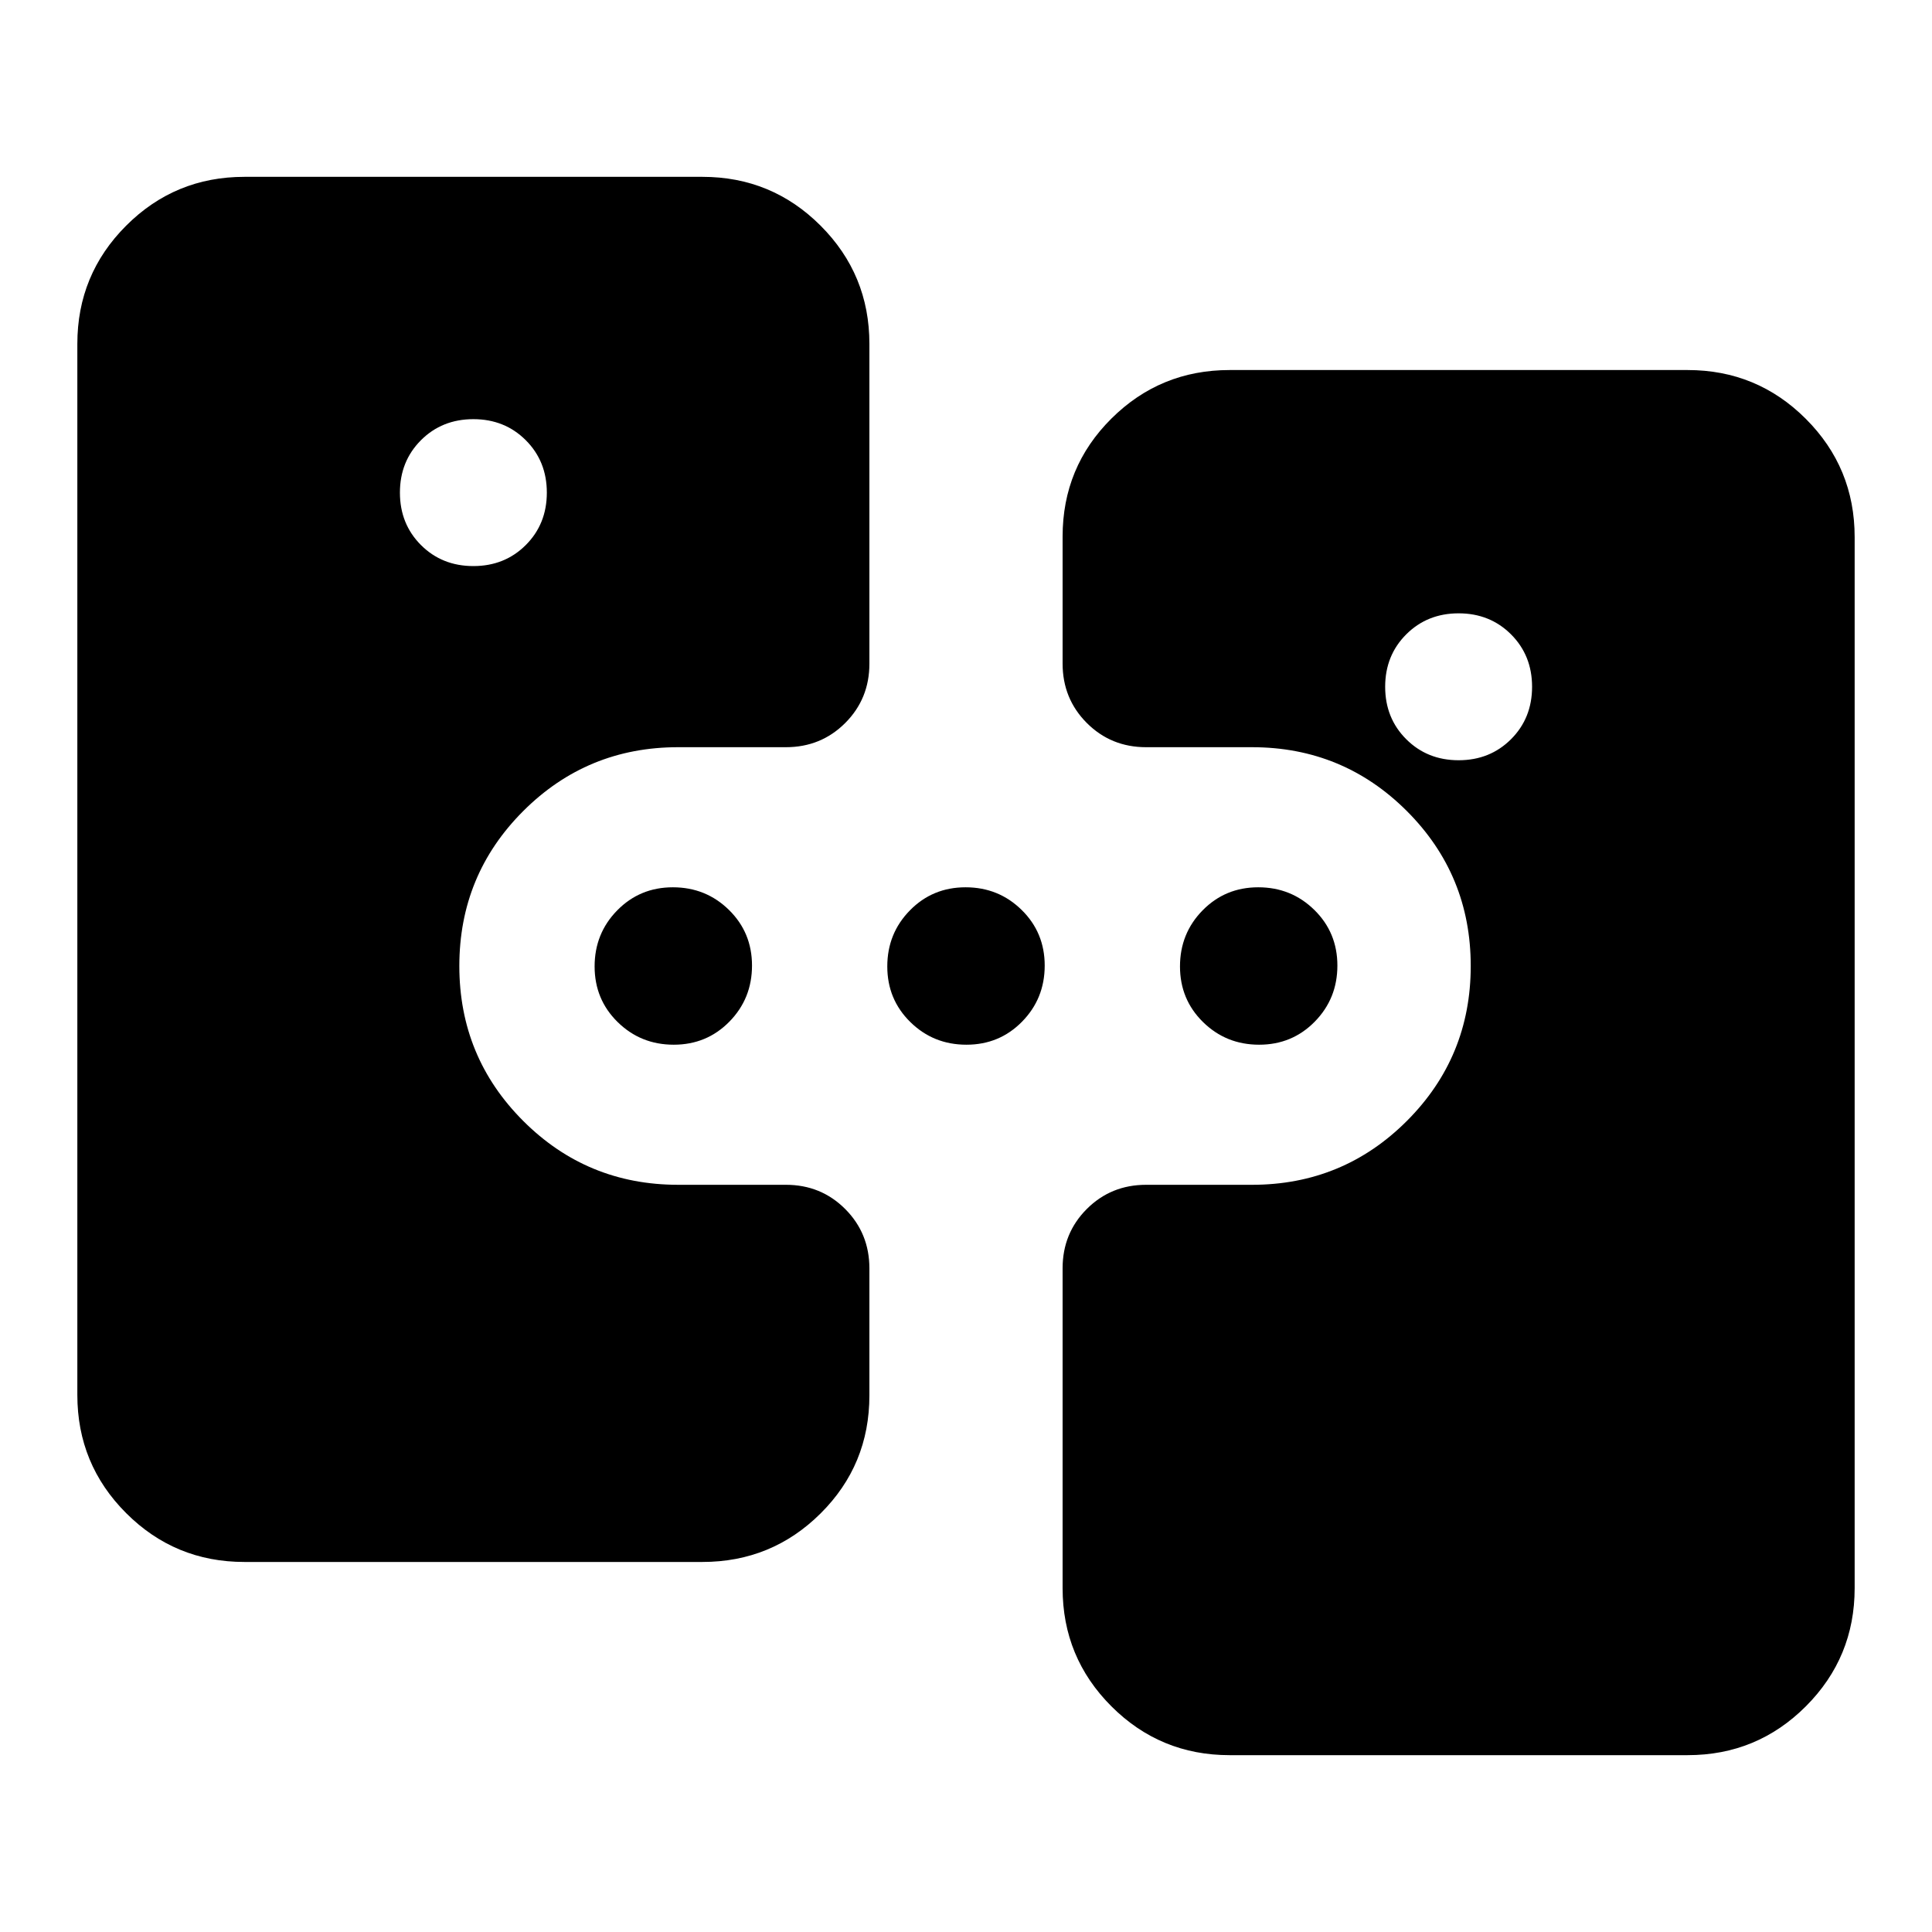 <svg xmlns="http://www.w3.org/2000/svg" height="20" viewBox="0 -960 960 960" width="20"><path d="M121.43-183.87q-34.48 0-58.74-24.26-24.26-24.26-24.26-58.74v-522.26q0-34.48 24.26-58.74 24.26-24.26 58.74-24.26H349q34.48 0 58.74 24.26Q432-823.61 432-789.13v158.91q0 17.45-12.02 29.48-12.03 12.02-29.48 12.02h-53.54q-45.24 0-76.98 31.74-31.74 31.74-31.74 76.98 0 45.24 31.74 76.98 31.74 31.74 76.98 31.74h53.54q17.45 0 29.48 12.04Q432-347.19 432-329.7v63.07q0 34.54-24.26 58.65T349-183.87H121.43Zm113.79-494.85q15.58 0 26.04-10.45 10.46-10.46 10.46-26.05 0-15.58-10.46-26.04-10.46-10.46-26.04-10.46-15.59 0-26.05 10.46-10.45 10.46-10.45 26.04 0 15.59 10.45 26.05 10.46 10.45 26.05 10.45Zm99.56 237.83q-16.41 0-27.87-11.25-11.45-11.24-11.45-27.65 0-16.41 11.24-27.86 11.25-11.46 27.65-11.46 16.41 0 27.87 11.25 11.45 11.24 11.45 27.65 0 16.41-11.24 27.86-11.25 11.46-27.65 11.46Zm145.43 0q-16.41 0-27.86-11.25-11.46-11.24-11.46-27.65 0-16.41 11.25-27.86 11.24-11.46 27.65-11.46 16.41 0 27.86 11.25 11.46 11.24 11.46 27.65 0 16.41-11.25 27.86-11.24 11.46-27.65 11.46ZM611-87.87q-34.48 0-58.74-24.26Q528-136.39 528-170.87v-158.91q0-17.45 12.02-29.48 12.03-12.02 29.48-12.02h52.59q45.24 0 76.98-31.74Q730.8-434.76 730.8-480q0-45.24-31.73-76.98-31.74-31.74-76.98-31.74H569.5q-17.45 0-29.48-12.04Q528-612.81 528-630.3v-63.07q0-34.54 24.26-58.65T611-776.13h227.57q34.48 0 58.74 24.26 24.26 24.26 24.26 58.74v522.26q0 34.48-24.26 58.74-24.26 24.26-58.74 24.26H611Zm14.65-353.02q-16.41 0-27.87-11.25-11.45-11.24-11.45-27.65 0-16.41 11.24-27.86 11.25-11.46 27.65-11.46 16.41 0 27.87 11.25 11.45 11.24 11.45 27.65 0 16.41-11.24 27.86-11.25 11.46-27.65 11.46Zm99.13-141.35q15.59 0 26.05-10.46 10.45-10.45 10.45-26.04 0-15.58-10.45-26.04-10.46-10.46-26.05-10.46-15.58 0-26.04 10.46-10.46 10.46-10.46 26.04 0 15.59 10.46 26.04 10.46 10.46 26.04 10.46Z"/></svg>